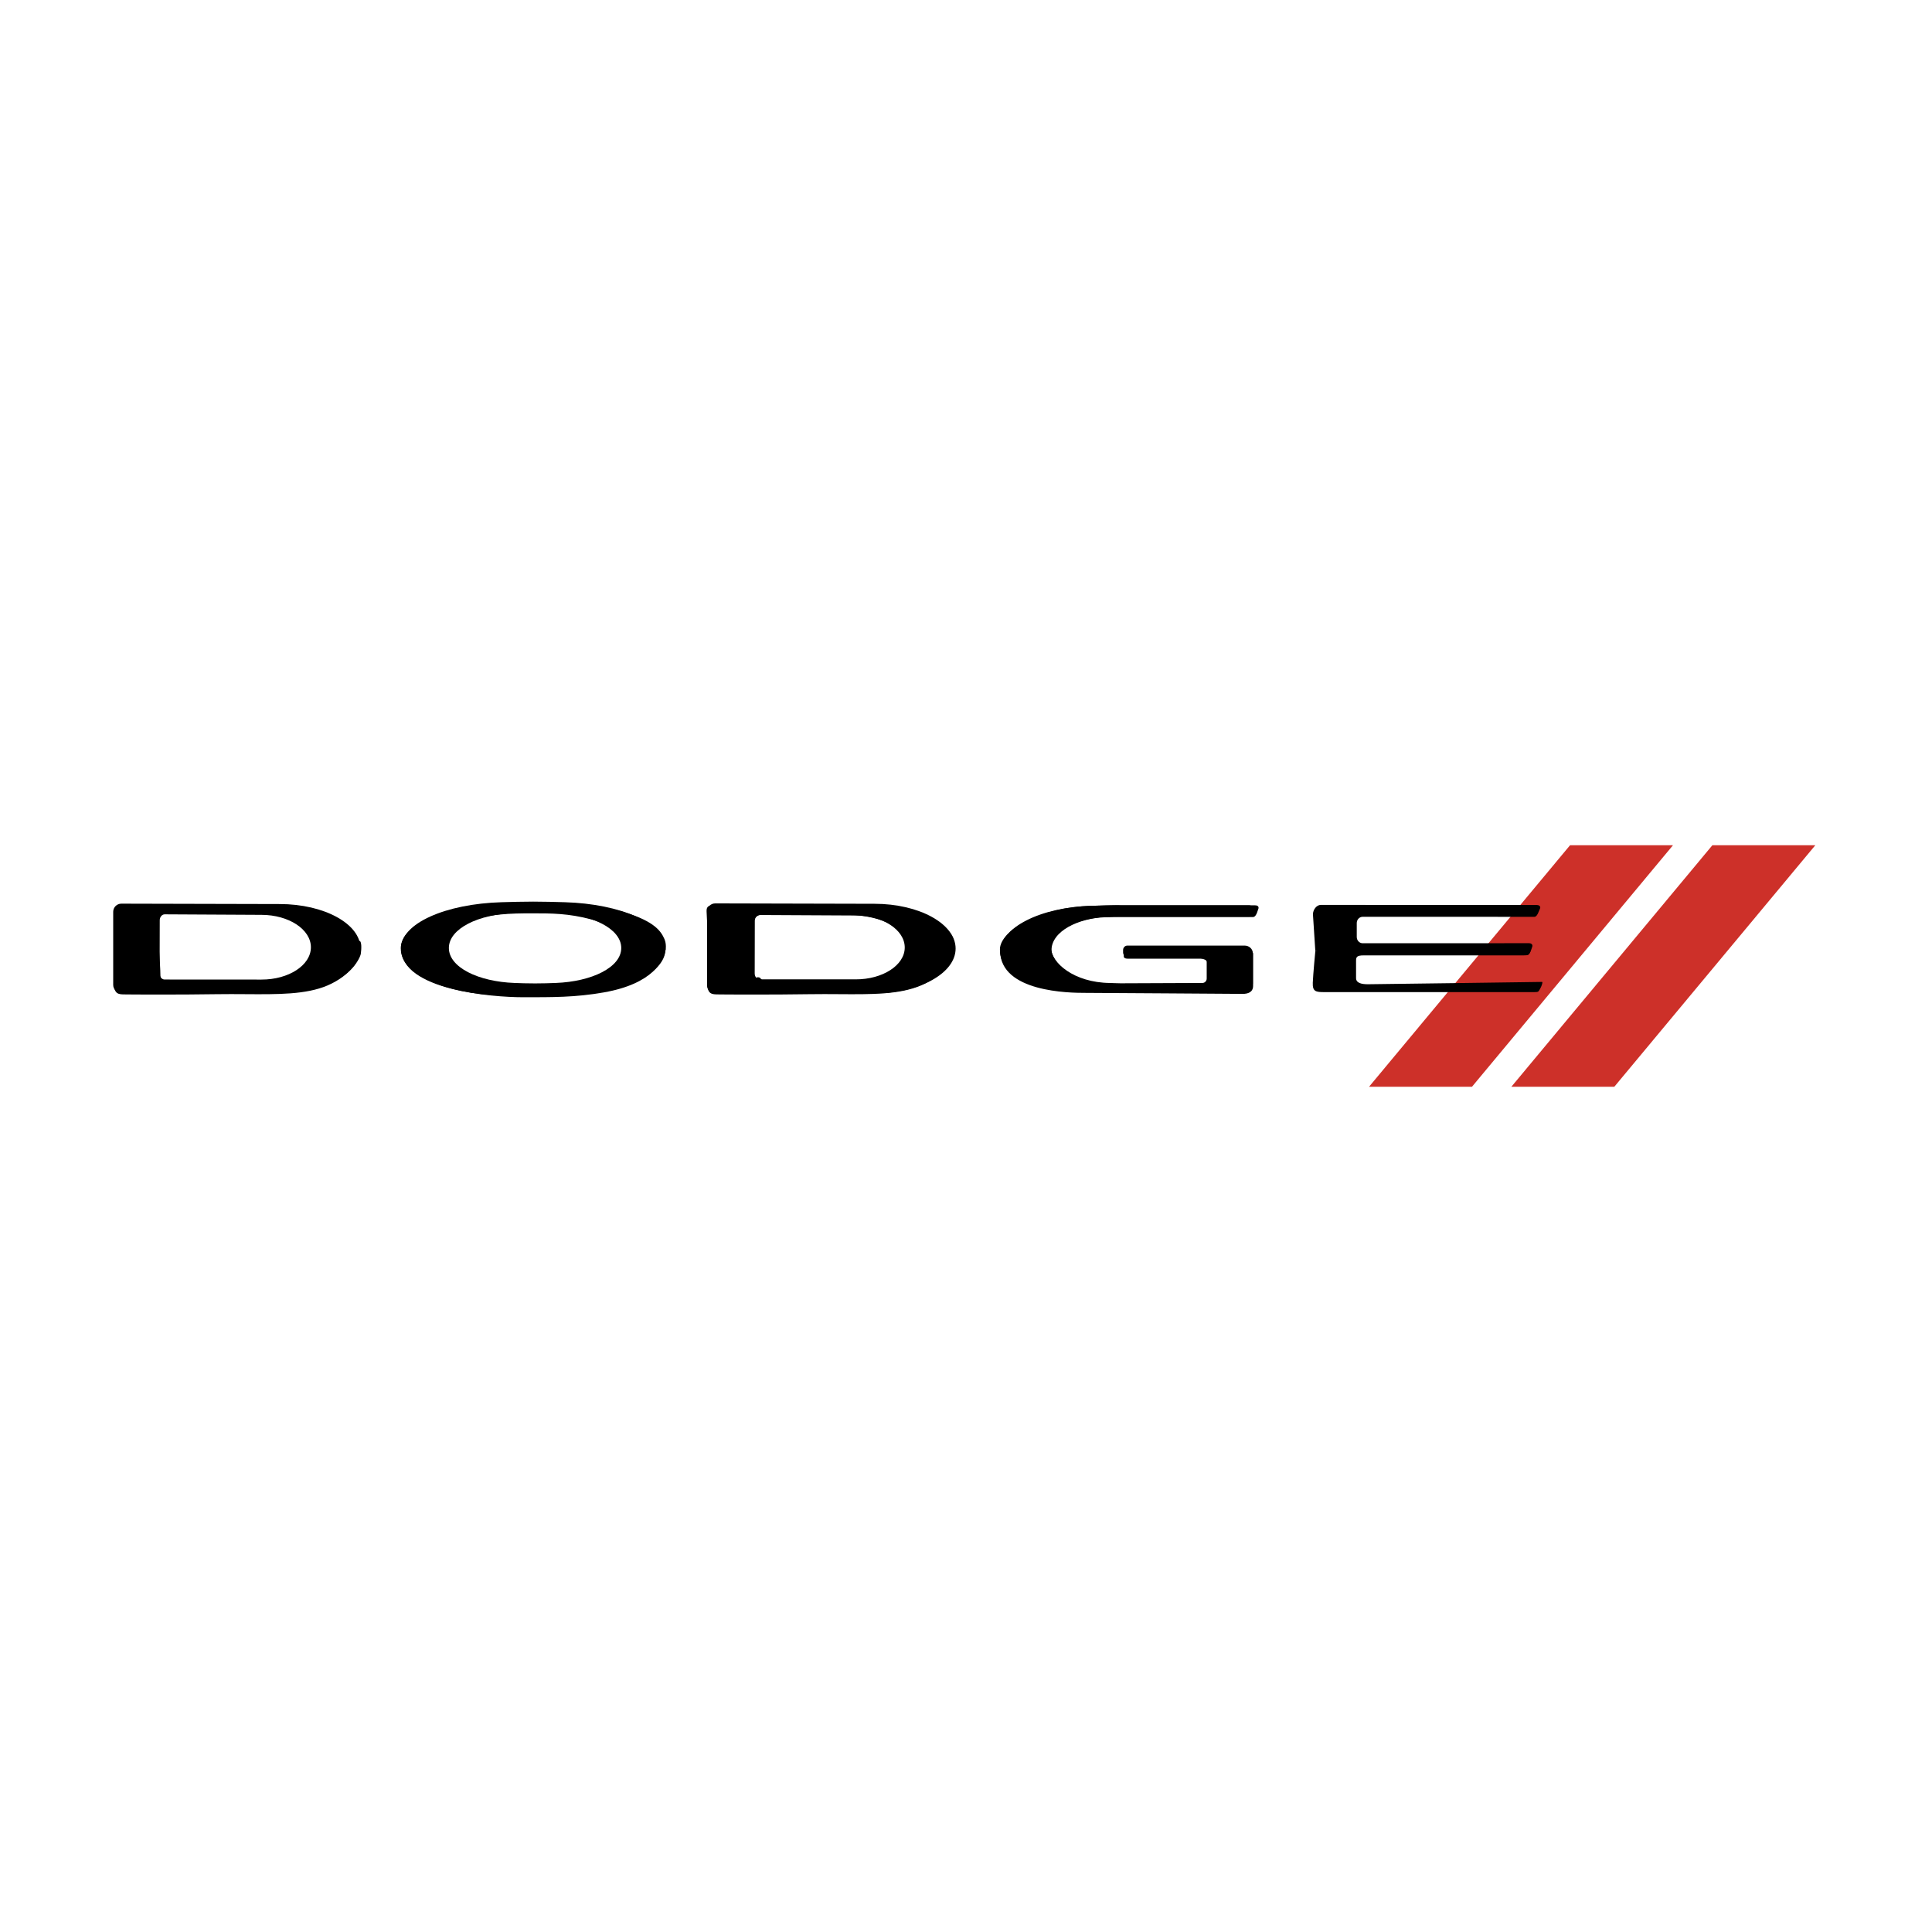 <svg width="512" height="512" viewBox="0 0 512 512" fill="none" xmlns="http://www.w3.org/2000/svg">
<path d="M362.811 288H390.091L443.357 224H416.078L362.811 288Z" fill="#CD3029"/>
<path d="M400.528 288H427.809L481.075 224H453.796L400.528 288Z" fill="#CD3029"/>
<path d="M32.157 263.158C30.966 263.158 30 262.195 30 261.01V241.627C30 240.442 30.966 239.48 32.157 239.48L74.121 239.582C85.948 239.582 95.534 244.847 95.534 251.342C95.534 257.834 85.948 263.098 74.121 263.098L32.157 263.158ZM69.279 259.598C76.511 259.616 82.383 255.787 82.392 251.052C82.403 246.314 76.55 242.461 69.318 242.445L43.66 242.308C42.93 242.307 42.338 243.007 42.335 243.874L42.306 258.01C42.303 258.876 42.891 259.58 43.62 259.583L69.279 259.598Z" fill="black"/>
<path d="M30.572 252.413C30.386 255.098 30.209 257.643 30.209 260.248C30.209 262.857 30.788 263.485 32.582 263.525C34.452 263.563 47.697 263.624 57.316 263.47C59.984 263.428 62.569 263.447 65.059 263.462C73.667 263.523 81.107 263.583 86.77 261.169C93.058 258.49 95.444 253.952 95.623 252.734C95.797 251.552 95.889 249.363 95.241 249.363C94.595 249.363 84.746 251.053 83.951 251.12C83.449 251.16 83.267 252.377 83.267 252.377C82.02 258.822 75.06 260.966 73.416 261.015C71.373 261.08 47.95 261.015 46.204 261.015C44.461 261.015 42.517 260.455 42.517 258.665C42.517 256.873 42.27 253.756 42.202 252.413C42.177 251.899 41.926 250.576 42.063 248.811C41.789 250.365 40.962 251.424 40.139 251.424H32.843C30.985 251.424 30.985 250.717 30.642 248.6C30.642 249.448 30.642 251.424 30.572 252.413Z" fill="black"/>
<path d="M189.542 263.301C188.345 263.301 187.374 262.329 187.374 261.132V241.576C187.374 240.379 188.345 239.409 189.542 239.409L231.726 239.512C243.612 239.512 253.248 244.823 253.248 251.377C253.248 257.929 243.612 263.24 231.726 263.24L189.542 263.301ZM226.763 259.542C233.934 259.56 239.759 255.781 239.767 251.109C239.777 246.435 233.972 242.634 226.799 242.619L201.345 242.488C200.622 242.486 200.035 243.178 200.034 244.032L200.005 257.98C200.003 258.835 200.586 259.528 201.31 259.53L226.763 259.542Z" fill="black"/>
<path d="M187.808 252.413C187.62 255.098 187.444 257.643 187.444 260.248C187.444 262.857 188.024 263.485 189.816 263.525C191.688 263.563 204.932 263.624 214.559 263.47C217.227 263.428 219.814 263.447 222.302 263.462C230.91 263.523 238.349 263.583 244.015 261.169C250.301 258.49 252.687 253.952 252.865 252.734C253.038 251.552 253.132 249.363 252.486 249.363C251.838 249.363 241.991 251.053 241.195 251.12C240.691 251.16 240.511 252.377 240.511 252.377C239.264 258.822 232.303 260.966 230.655 261.015C228.614 261.08 205.185 261.015 203.441 261.015C201.696 261.015 199.752 260.455 199.752 258.665C199.752 256.873 199.505 253.756 199.437 252.413C199.411 251.899 199.161 250.576 199.298 248.811C199.023 250.365 198.198 251.424 197.374 251.424H190.079C188.219 251.424 188.219 250.717 187.876 248.6C187.876 249.448 187.876 251.424 187.808 252.413Z" fill="black"/>
<path d="M199.839 260.358C199.839 261.271 200.008 261.845 201.361 261.845C203.848 261.845 221.765 261.821 225.627 261.821C229.488 261.821 234.277 261.925 238.84 257.324C240.556 255.591 239.172 255.512 237.793 256.53C236.413 257.551 234.149 260.066 225.708 260.066C217.27 260.066 208.168 260.042 202.983 260.042C202.014 260.042 201.709 259.426 201.453 259.166C201.199 258.903 199.839 258.665 199.839 260.358Z" fill="black"/>
<path d="M189.625 239.872C188.522 239.93 187.199 239.76 187.255 241.458C187.309 243.156 187.786 249.767 187.872 251.528L199.263 251.504C199.484 250.653 199.667 246.043 199.667 245.365C199.667 244.685 199.446 242.307 202.426 242.365C205.404 242.422 220.913 242.422 224.5 242.422C228.086 242.422 240.662 243.512 240.662 251.663L253.021 251.658C253.021 249.763 252.74 248.479 251.899 247.423C250.568 245.743 246.664 241.463 234.484 240.214C231.88 239.945 210.054 239.853 197.367 239.853C193.925 239.853 191.156 239.86 189.625 239.872Z" fill="black"/>
<path d="M132.917 263.827C118.182 263.355 106.222 258.29 106.222 251.463C106.222 244.634 118.181 239.528 132.917 239.097C135.632 239.019 138.541 238.939 141.293 238.939C144.045 238.939 146.955 239.019 149.667 239.097C164.403 239.528 176.362 244.634 176.362 251.463C176.362 258.29 164.402 263.355 149.667 263.827C147.189 263.908 144.751 263.986 141.293 263.986C137.832 263.986 135.395 263.908 132.917 263.827ZM141.796 260.615C144.05 260.615 145.638 260.555 147.252 260.494C156.848 260.144 164.638 256.346 164.638 251.228C164.638 246.111 156.849 242.286 147.252 241.962C145.485 241.901 143.59 241.844 141.796 241.844C140.006 241.844 138.11 241.901 136.342 241.962C126.745 242.286 118.955 246.111 118.955 251.228C118.955 256.346 126.746 260.144 136.342 260.494C137.956 260.555 139.544 260.615 141.796 260.615Z" fill="black"/>
<path d="M121.682 240.929C113.112 242.688 109.457 245.743 107.94 247.3C106.421 248.858 106.022 250.815 106.366 251.87L118.179 251.885C118.573 248.819 120.09 246.664 124.4 244.404C128.71 242.14 135.712 242.042 140.952 242.042C146.191 242.042 150.553 242.039 156.684 243.642C163.81 245.504 164.898 250.004 165.094 251.814L176.387 251.791C176.387 251.791 176.7 250.243 176.066 248.823C175.215 246.908 173.614 244.264 165.778 241.853C157.943 239.44 150.037 239.305 141.076 239.305C139.892 239.305 138.833 239.302 137.865 239.302C131.505 239.302 129.12 239.403 121.682 240.929Z" fill="black"/>
<path d="M106.3 251.392C106.3 262.438 130.699 264.277 138.532 264.277C146.368 264.277 152.408 264.338 160.061 262.99C173.087 260.692 175.968 254.583 176.386 251.637H165.145C164.904 255.013 162.574 259.187 155.457 260.966C148.34 262.745 127.888 261.579 123.941 259.615C119.996 257.651 118.499 253.049 118.322 251.392H106.3Z" fill="black"/>
<path d="M332.158 241.083C332.158 240.439 331.646 239.917 331.016 239.917L296.892 239.91C294.377 239.871 291.988 239.984 289.263 240.055C275.426 240.414 264.992 246.689 264.992 251.577C264.992 257.777 271.129 262.171 289.263 262.511C291.375 262.549 294.644 262.654 296.892 262.654L329.859 262.655C331.049 262.655 332.013 261.75 332.013 260.63V252.614C332.013 251.498 331.049 250.592 329.859 250.592L298.772 250.589C298.143 250.589 297.631 251.112 297.631 251.756V252.411C297.631 253.055 298.143 253.576 298.772 253.576L318.645 253.595C319.276 253.595 319.788 254.117 319.788 254.762V259.331C319.788 259.975 319.276 260.497 318.645 260.497L296.984 260.586C296.152 260.586 294.502 260.504 294.161 260.5C284.466 260.401 278.572 255.01 278.572 251.282C278.572 246.561 286.021 243.241 292.954 243.005C294.229 242.962 295.597 242.918 296.892 242.918L331.016 242.925C331.646 242.925 332.158 242.404 332.158 241.759V241.083Z" fill="black"/>
<path d="M289.336 240.054C275.499 240.415 265.022 245.918 265.022 252.384L278.632 252.339C278.632 252.339 278.646 252.339 278.646 251.866C278.646 246.697 285.928 243.316 292.856 243.082C294.131 243.037 295.672 243.024 296.965 243.024L332.023 243.033C332.653 243.033 333.018 242.303 333.399 241.075L333.536 240.647C333.536 240.002 333.037 239.914 332.405 239.914L296.965 239.91C296.607 239.905 296.25 239.902 295.894 239.902C293.762 239.902 291.672 239.994 289.336 240.054Z" fill="black"/>
<path d="M297.848 252.456C297.832 253.03 297.832 253.093 297.817 253.198C297.755 253.634 297.838 254.061 298.943 254.061H318.183C318.846 254.061 319.948 254.397 319.948 255.165C319.948 255.165 319.992 259.357 319.948 260.083C319.904 260.807 320.036 261.534 318.093 261.534C316.153 261.534 288.193 263.591 283.802 259.088C281.776 257.007 278.905 254.378 278.641 251.931H265.046C265.046 262.982 283.672 263.118 287.379 263.118C291.085 263.118 327.847 263.389 329.306 263.389C330.762 263.389 332.085 262.937 332.085 261.241C332.085 261.241 332.088 253.427 332.085 252.926C332.083 252.475 332.083 252.555 331.555 251.839L300.055 251.753C299.889 251.753 297.855 252.184 297.848 252.456Z" fill="black"/>
<path d="M347.945 242.319L348.575 252.056L361.046 253.125L404.553 253.121C405.011 253.121 405.27 252.775 405.541 252.243L405.766 251.764L406.079 250.835C406.236 250.26 405.707 249.956 405.25 249.956L361.125 249.972C360.26 249.972 359.555 249.226 359.555 248.308V244.623C359.555 243.704 360.26 242.962 361.125 242.962L406.618 242.97C407.076 242.97 407.304 242.558 407.569 242.08L408.143 240.717C408.348 240.132 407.773 239.837 407.317 239.837L350.039 239.808C348.884 239.808 347.945 241.095 347.945 242.319Z" fill="black"/>
<path d="M348.575 252.056C348.575 252.056 347.998 258.054 347.901 260.439C347.805 262.823 348.773 262.921 351 262.921H406.557C407.717 262.921 407.673 262.844 408.098 262.123C408.496 261.453 408.881 260.399 408.707 260.218C408.707 260.218 364.165 260.835 362.518 260.835C360.875 260.835 359.37 260.539 359.37 259.196V254.664C359.37 253.66 359.518 253.187 361.357 253.187H403.759C405.017 253.187 405.197 253.087 405.655 252.056H348.575Z" fill="black"/>
</svg>

